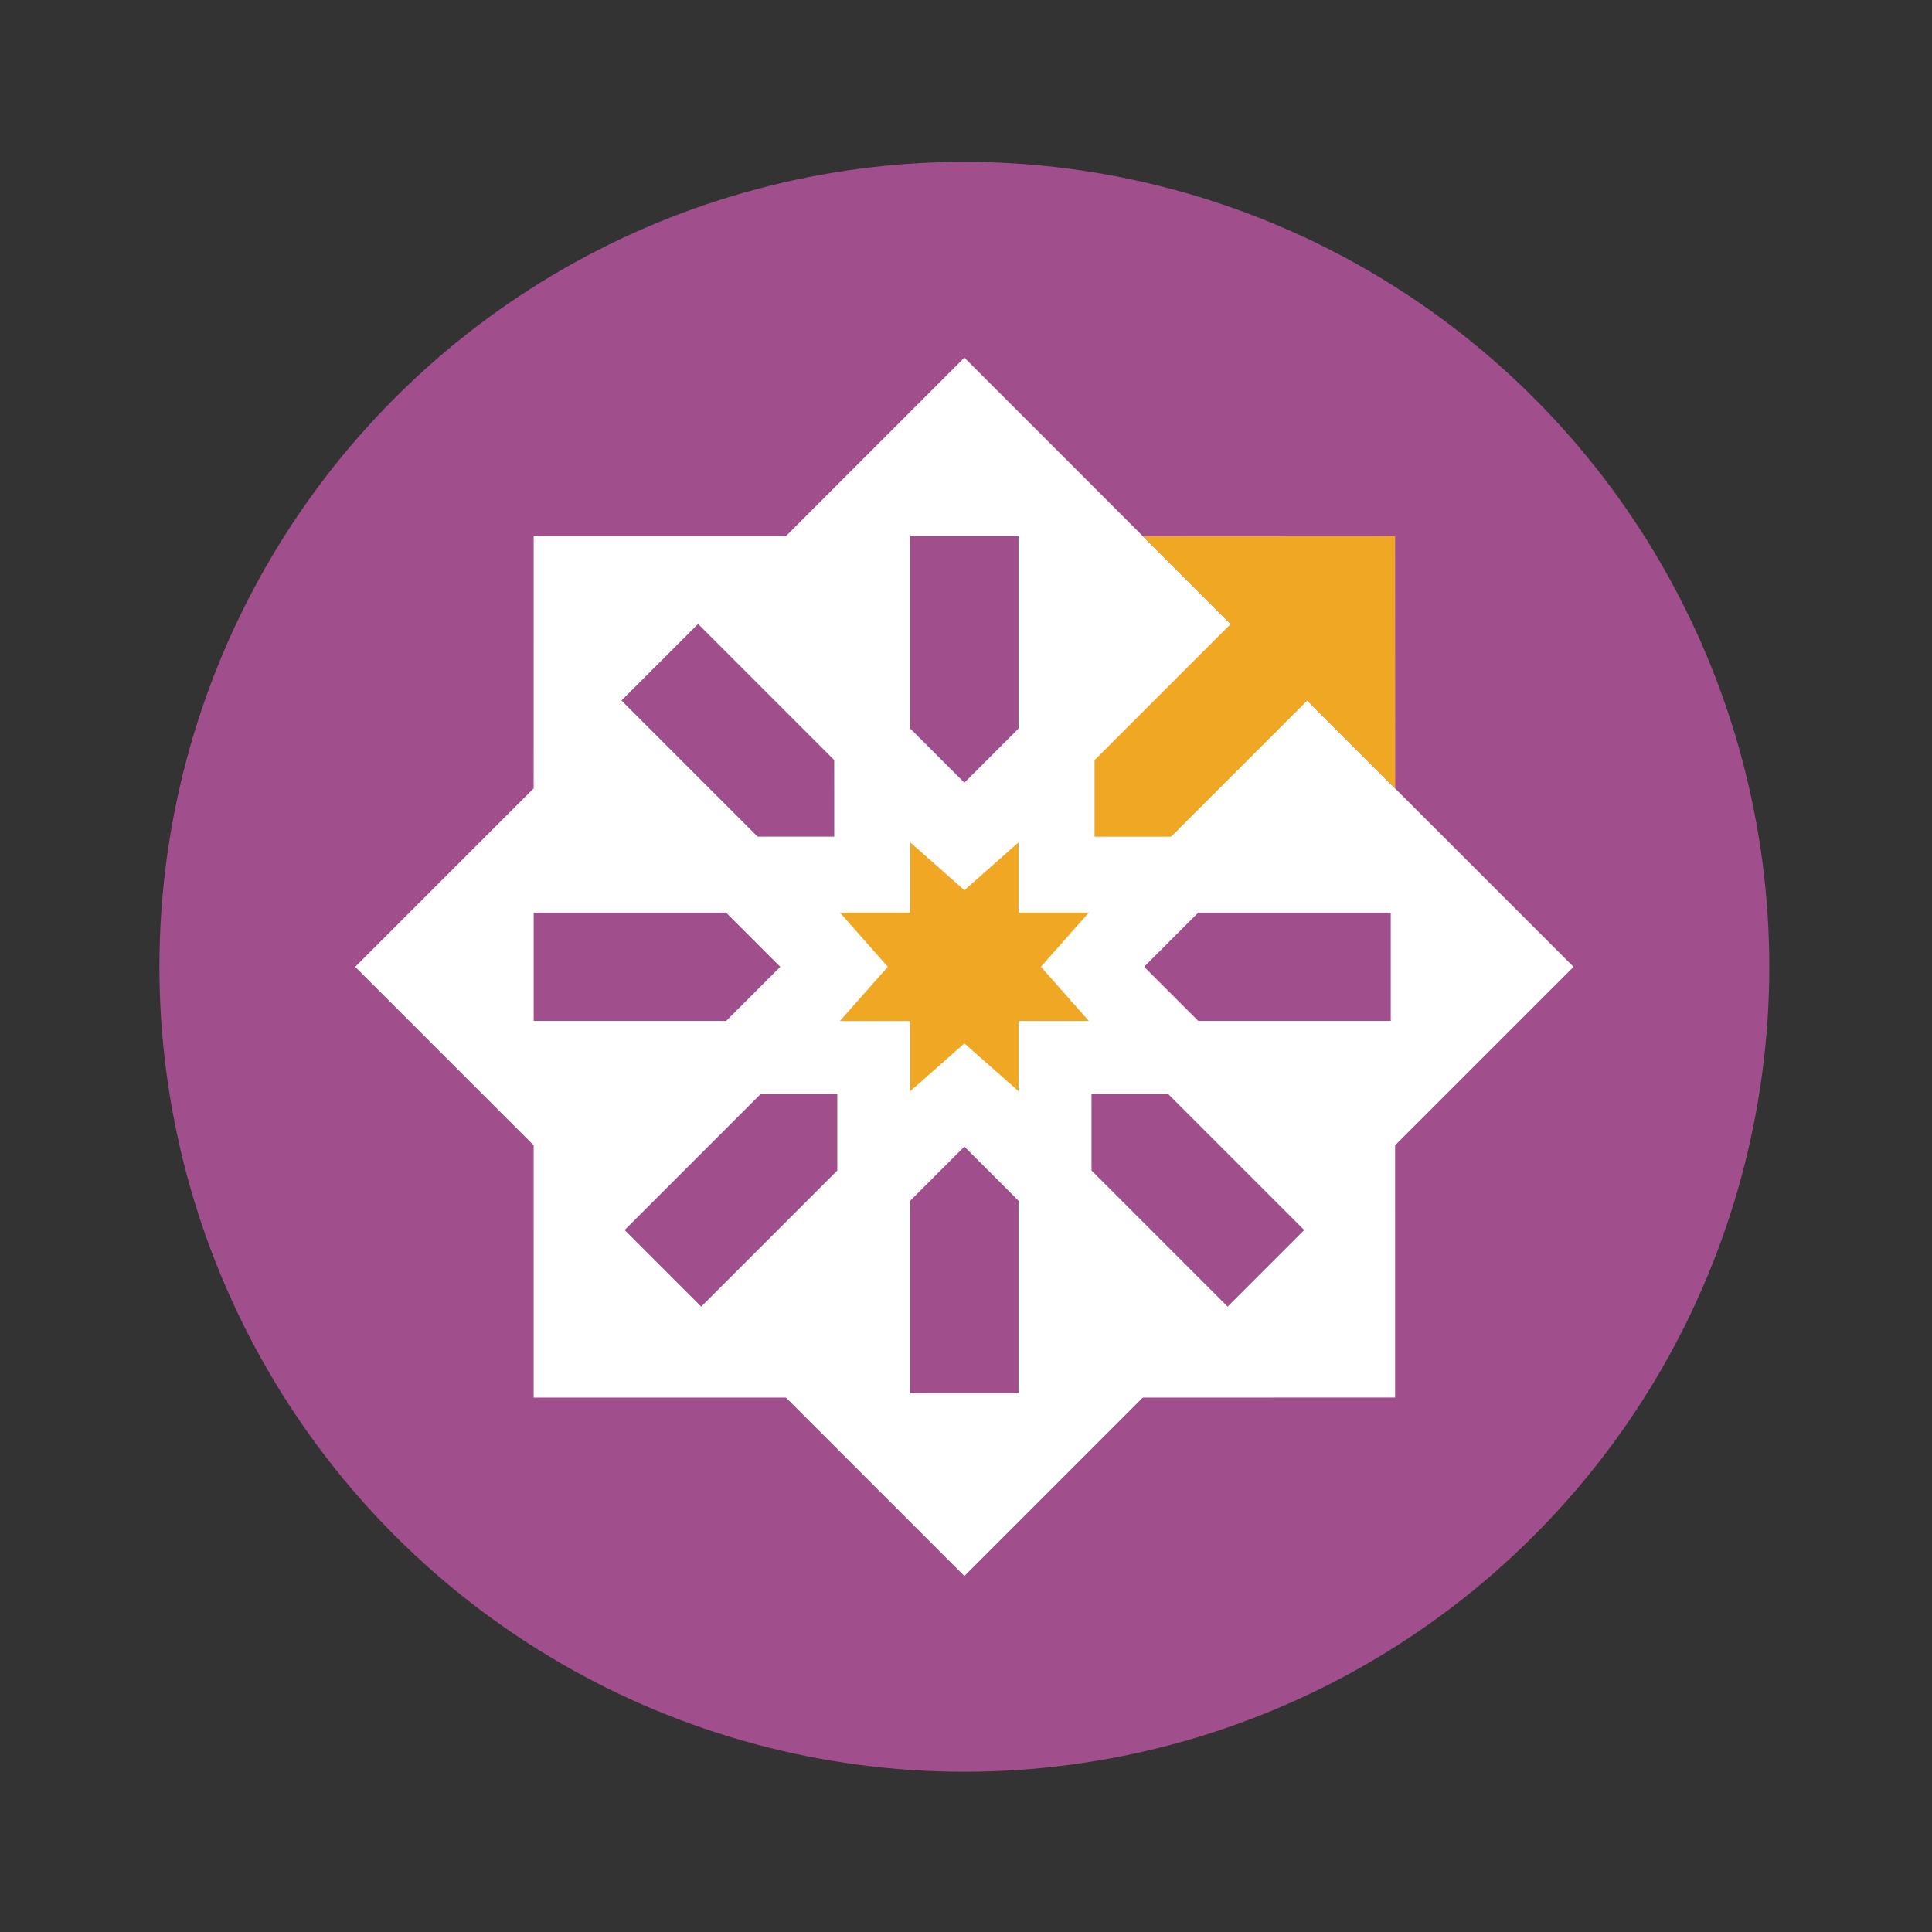 <?xml version="1.0" encoding="UTF-8" standalone="no"?>
<!-- Created with Inkscape (http://www.inkscape.org/) -->

<svg
   width="120"
   height="120"
   viewBox="0 0 31.75 31.75"
   version="1.1"
   id="svg60473"
   inkscape:version="1.2 (dc2aedaf03, 2022-05-15)"
   sodipodi:docname="centos-symbol.svg"
   inkscape:export-filename="/home/areguera/Projects/CentOS/centos-logo-redesign-v2.4.png"
   inkscape:export-xdpi="96"
   inkscape:export-ydpi="96"
   xmlns:inkscape="http://www.inkscape.org/namespaces/inkscape"
   xmlns:sodipodi="http://sodipodi.sourceforge.net/DTD/sodipodi-0.dtd"
   xmlns="http://www.w3.org/2000/svg"
   xmlns:svg="http://www.w3.org/2000/svg"
   xmlns:rdf="http://www.w3.org/1999/02/22-rdf-syntax-ns#"
   xmlns:cc="http://creativecommons.org/ns#"
   xmlns:dc="http://purl.org/dc/elements/1.1/">
  <rect x="0" y="0" width="31.75" height="31.75" fill="#333333" stroke="none"/>
  <title
     id="title1056">centos-symbol</title>
  <sodipodi:namedview
     id="namedview60475"
     pagecolor="#ffffff"
     bordercolor="#666666"
     borderopacity="1.0"
     inkscape:pageshadow="2"
     inkscape:pageopacity="0"
     inkscape:pagecheckerboard="false"
     inkscape:document-units="px"
     showgrid="true"
     inkscape:zoom="9.2833333"
     inkscape:cx="55.691203"
     inkscape:cy="60"
     inkscape:window-width="3440"
     inkscape:window-height="1371"
     inkscape:window-x="0"
     inkscape:window-y="0"
     inkscape:window-maximized="1"
     inkscape:current-layer="layer1"
     inkscape:lockguides="true"
     units="px"
     fit-margin-top="0"
     fit-margin-left="0"
     fit-margin-right="0"
     fit-margin-bottom="0"
     showguides="false"
     inkscape:guide-bbox="true"
     lock-margins="true"
     borderlayer="false"
     inkscape:showpageshadow="true"
     inkscape:deskcolor="#d1d1d1">
    <inkscape:grid
       type="xygrid"
       id="grid1540"
       originx="15.875"
       originy="15.875"
       spacingx="2.646"
       spacingy="2.646"
       empspacing="5" />
  </sodipodi:namedview>
  <defs
     id="defs60470" />
  <g
     inkscape:label="Layer 1"
     inkscape:groupmode="layer"
     id="layer1"
     transform="translate(-470.593,51.925)">
    <g
       id="g902"
       transform="matrix(0.658,0,0,0.658,231.056,116.962)">
      <ellipse
         style="fill:#a14f8c;fill-opacity:1;stroke:none;stroke-width:1.323;stroke-linecap:round;stroke-miterlimit:4;stroke-dasharray:none;stroke-opacity:1;paint-order:fill markers stroke;stop-color:#000000"
         id="ellipse894"
         cx="435.079"
         cy="-124.144"
         inkscape:export-filename="/home/areguera/Pictures/centos-symbol-v10.png"
         inkscape:export-xdpi="13.06"
         inkscape:export-ydpi="13.06"
         rx="20.103"
         ry="20.103"
         transform="rotate(-15)" />
      <g
         id="g907"
         transform="matrix(1.15,0,0,1.15,-53.772,39.325)">
        <path
           id="path896"
           style="fill:#ffffff;fill-opacity:1;stroke-width:7.937;stroke-linecap:round;paint-order:fill markers stroke;stop-color:#000000"
           d="m 384.257,-249.617 -3.875,3.875 -5.479,-4.5e-4 -4.5e-4,5.48 -3.875,3.875 3.875,3.875 2e-4,5.48 5.479,-2e-4 3.875,3.875 3.875,-3.875 5.48,-2.5e-4 -2.5e-4,-5.479 3.875,-3.875 -3.875,-3.875 -5.479,-5.479 z m 1.176,3.875 v 4.18 l -1.176,1.176 -1.176,-1.176 v -4.18 z m -6.959,1.908 2.956,2.956 4.4e-4,1.663 -1.664,4.5e-4 -2.956,-2.956 z m -3.571,6.27 h 4.18 l 1.176,1.176 -1.176,1.176 h -4.18 z m 14.434,0 h 4.18 v 2.352 h -4.18 l -1.176,-1.176 z m -9.503,3.937 1.663,1e-5 v 1.663 l -2.956,2.956 -1.663,-1.663 z m 7.184,-2.3e-4 1.663,2.4e-4 2.956,2.956 -1.663,1.663 -2.956,-2.956 z m -2.761,1.144 1.176,1.176 v 4.18 h -2.352 v -4.18 z"
           sodipodi:nodetypes="cccccccccccccccccccccccccccccccccccccccccccccccccccccccccc" />
        <path
           id="path898"
           style="fill:#efa724;fill-opacity:1;stroke-width:8.592;stroke-linecap:round;paint-order:fill markers stroke;stop-color:#000000"
           d="m 385.433,-239.09 -1.176,1.039 -1.176,-1.04 v 1.527 h -1.526 l 1.039,1.176 -1.04,1.176 h 1.527 v 1.526 l 1.176,-1.039 1.176,1.039 v -1.527 h 1.526 l -1.039,-1.176 1.04,-1.176 h -1.527 z"
           inkscape:export-filename="/home/areguera/Pictures/centos-symbol-482380-v3.png"
           inkscape:export-xdpi="14.35"
           inkscape:export-ydpi="14.35"
           sodipodi:nodetypes="ccccccccccccccccc" />
        <path
           id="path900"
           style="fill:#efa724;fill-opacity:1;stroke-width:6.142;stroke-linecap:round;paint-order:fill markers stroke;stop-color:#000000"
           d="m 388.135,-245.738 1.905,1.905 -2.956,2.956 7e-5,1.663 1.663,5e-5 2.956,-2.956 1.912,1.912 -0.003,-5.483 z"
           inkscape:export-filename="/home/areguera/Pictures/centos-symbol-v10.png"
           inkscape:export-xdpi="13.06"
           inkscape:export-ydpi="13.06"
           sodipodi:nodetypes="ccccccccc" />
      </g>
    </g>
  </g>
</svg>
